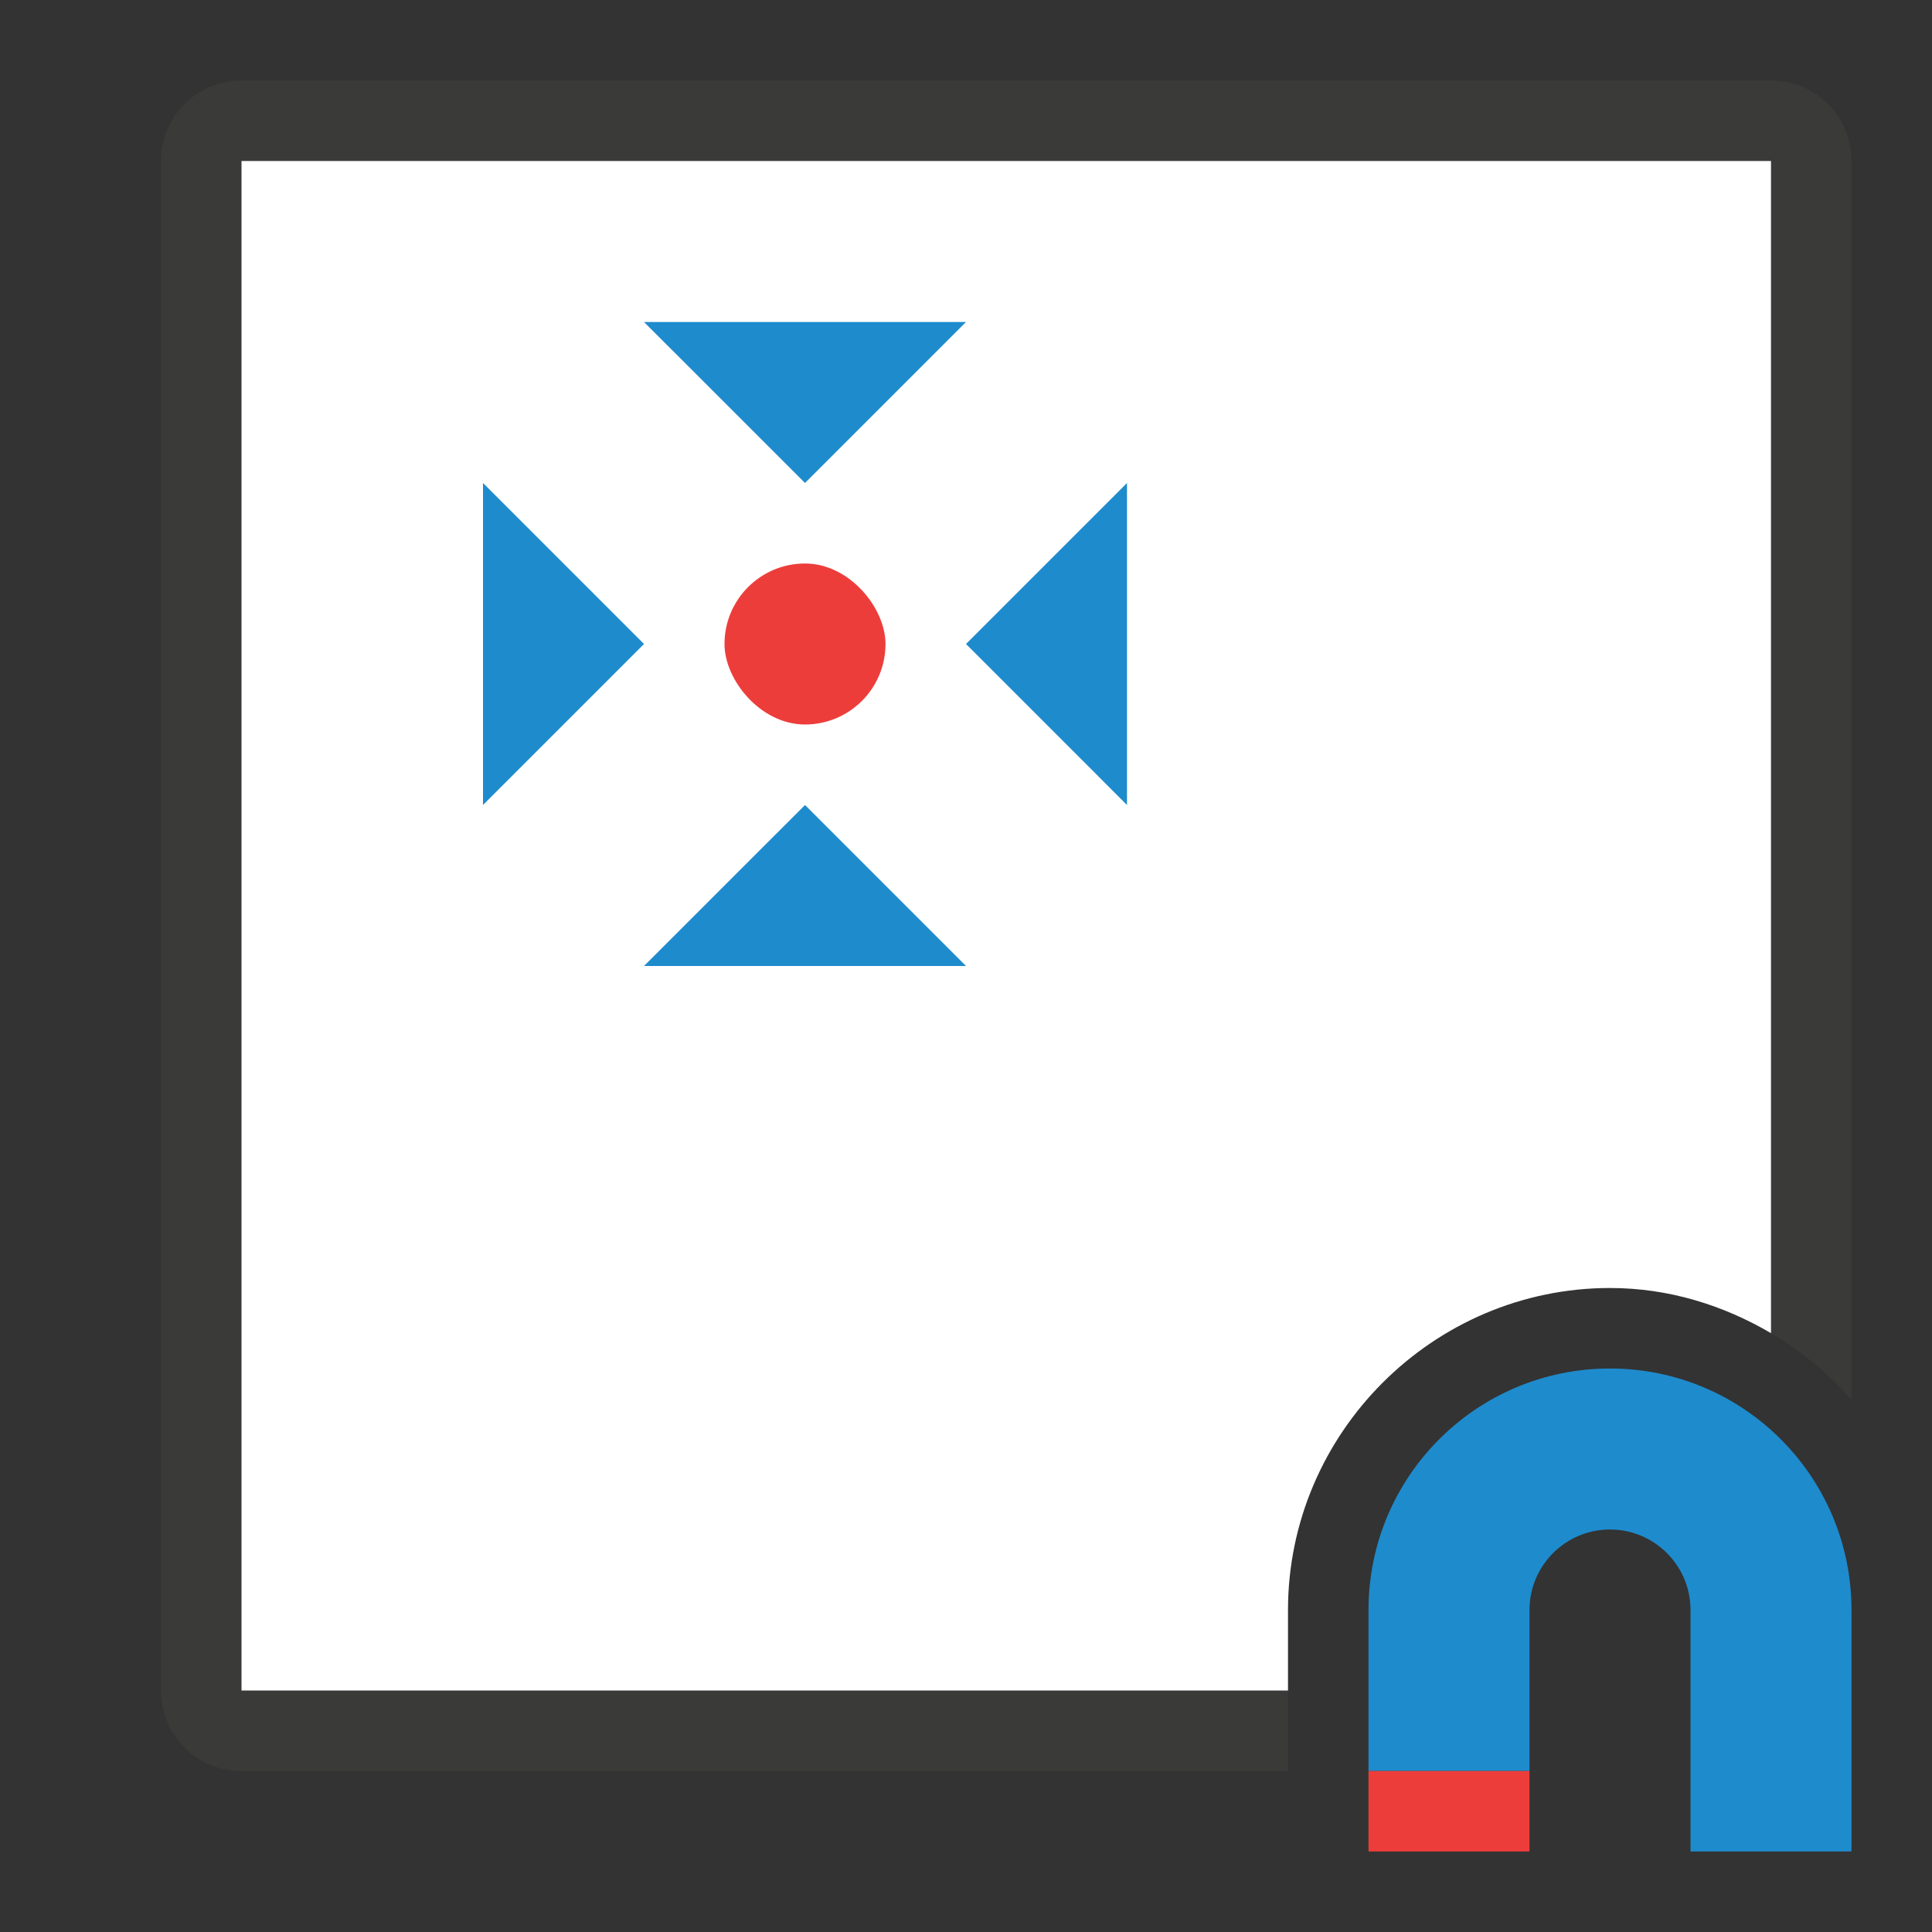 <svg viewBox="0 0 24 24" xmlns="http://www.w3.org/2000/svg"><rect x="0" y="0" width="24" height="24" fill="#333333" stroke="none"/><path d="m3 1c-.554 0-1 .446-1 1v19c0 .554.446 1 1 1h13v-1h-13v-19h19v14.561c.378.221.714.5 1 .828v-15.389c0-.554-.446-1-1-1z" fill="#3a3a38"/><path d="m3 2v19h13v-1c0-2.197 1.803-4 4-4 .731 0 1.408.214 2 .561v-14.561z" fill="#fff"/><rect fill="#ed3d3b" height="2" ry="1" width="2" x="9" y="7"/><path d="m20 17c1.657 0 3 1.343 3 3v2 1h-2v-1-2c0-.552-.448-1-1-1s-1 .448-1 1v2h-2v-2c0-1.657 1.343-3 3-3z" fill="#1e8bcd"/><path d="m-19 22h2v1h-2z" fill="#ed3d3b" transform="scale(-1 1)"/><g fill="#1e8bcd" fill-rule="evenodd"><path d="m10 10 2 2h-4z"/><path d="m10 6 2-2h-4z"/><path d="m12 8 2-2v4z"/><path d="m8 8-2-2v4z"/></g></svg>
